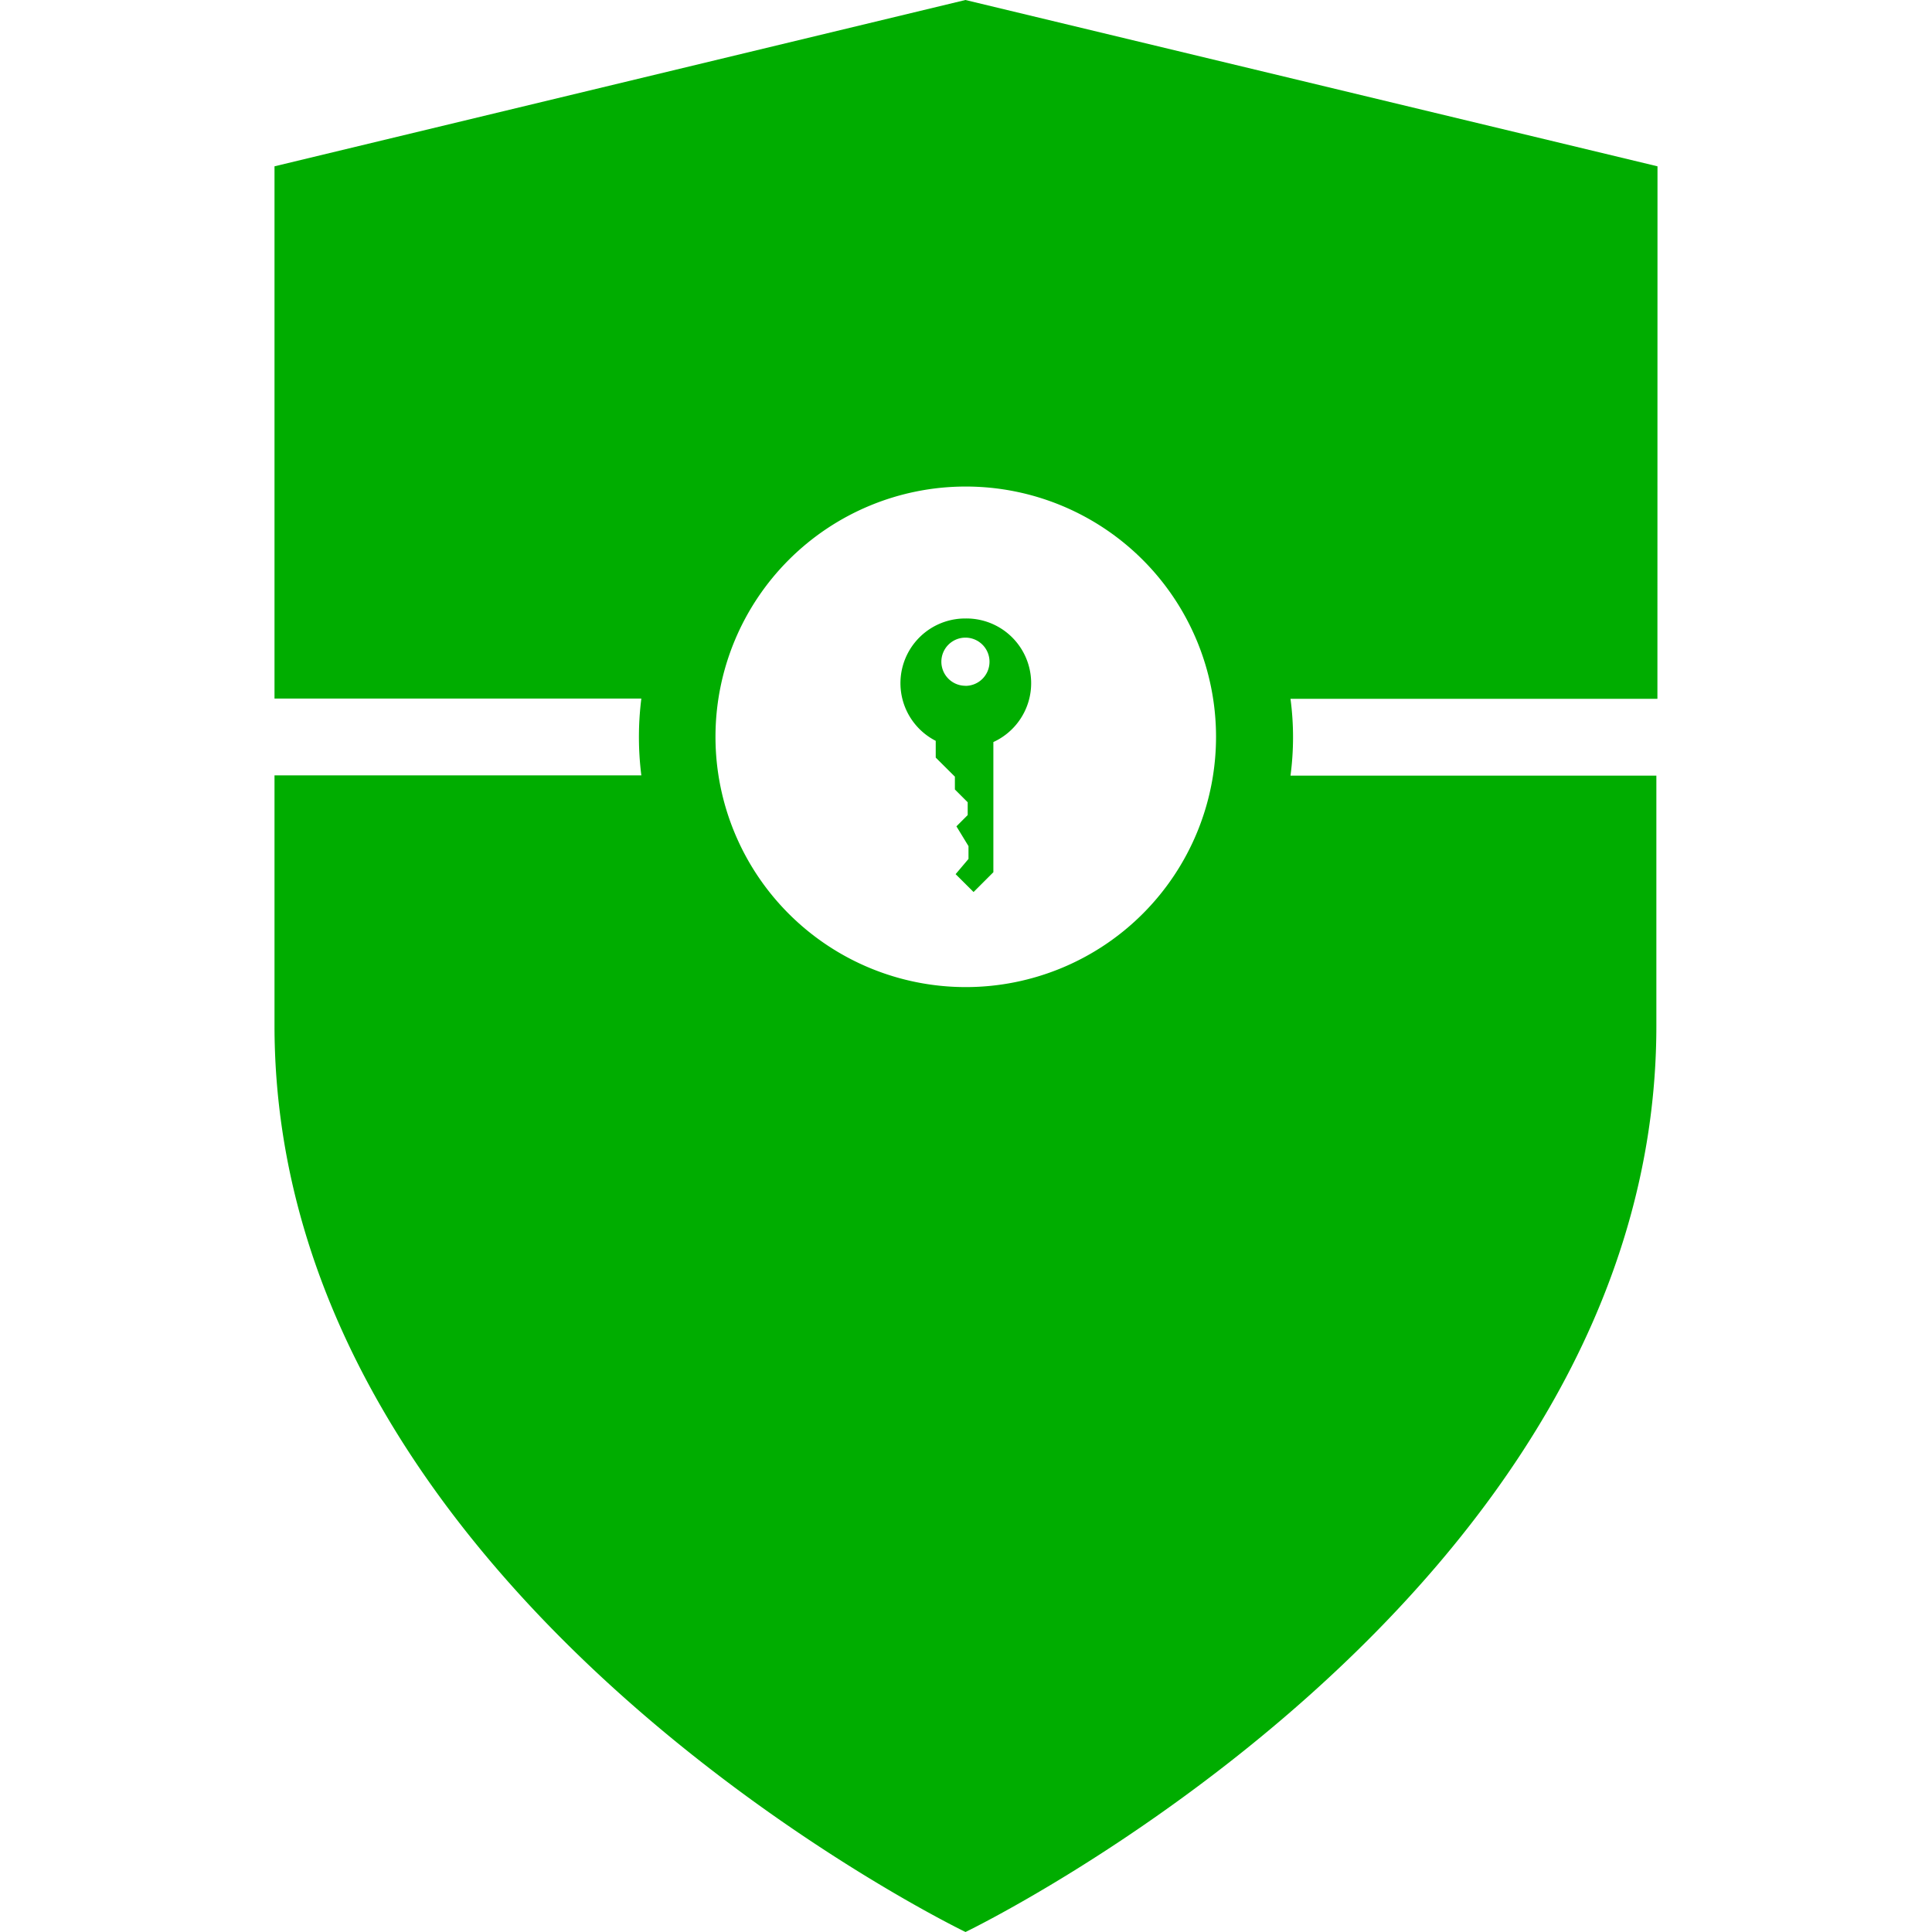 <svg role="img" viewBox="0 0 24 24" xmlns="http://www.w3.org/2000/svg" id="Springsecurity--Streamline-Simple-Icons.svg"
     height="24" width="24">
    <desc>Springsecurity Streamline Icon: https://streamlinehq.com</desc>
    <title>Spring Security</title>
    <path d="M20.59 2.066 11.993 0 3.41 2.066v6.612h4.557a3.804 3.804 0 0 0 0 0.954H3.41v3.106C3.41 19.867 11.994 24 11.994 24s8.582 -4.133 8.582 -11.258V9.635h-4.545a3.616 3.616 0 0 0 0 -0.954h4.558zM12 12.262h-0.006a3.109 3.109 0 1 1 0.006 0zm-0.006 -4.579a0.804 0.804 0 0 0 -0.37 1.52v0.208l0.238 0.237v0.159l0.159 0.159v0.159l-0.14 0.14 0.15 0.246v0.159l-0.16 0.189 0.223 0.222 0.246 -0.246V9.218a0.804 0.804 0 0 0 -0.346 -1.535zm0 0.836a0.299 0.299 0 1 1 0.298 -0.299 0.299 0.299 0 0 1 -0.298 0.3z"
          fill="#00ad00" stroke-width="1"></path>
</svg>
